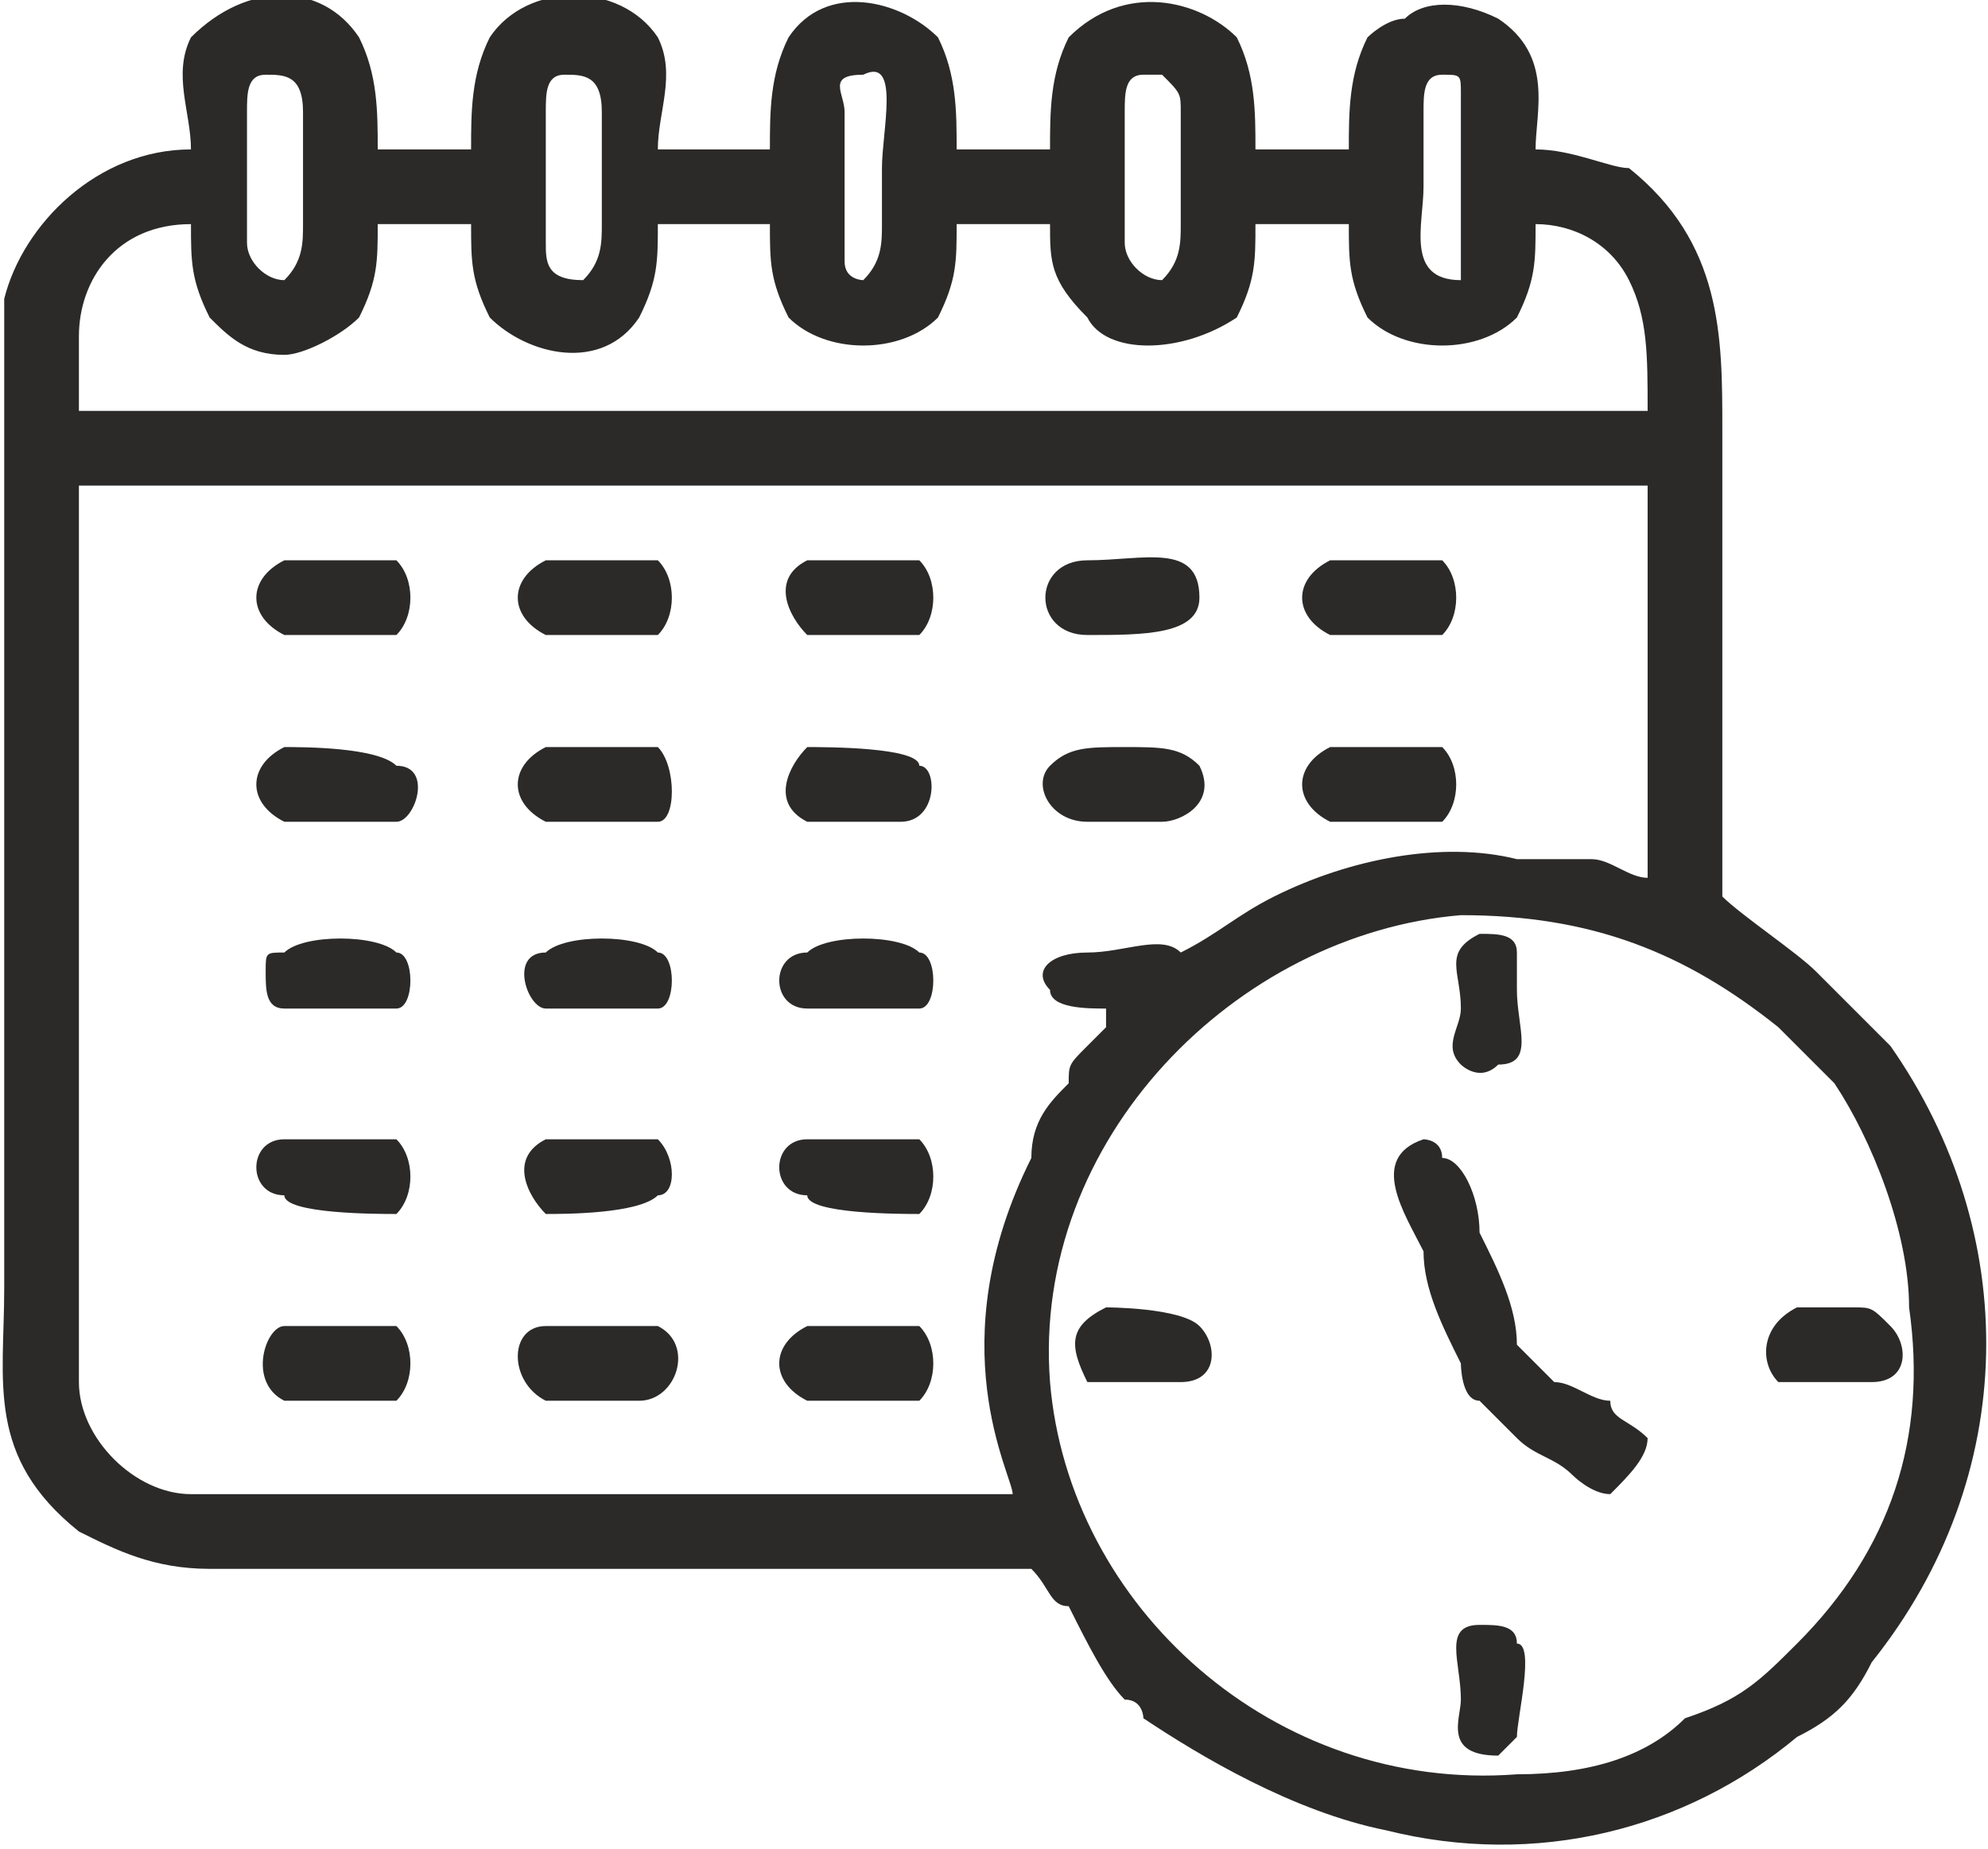 <?xml version="1.0" encoding="UTF-8"?>
<!DOCTYPE svg PUBLIC "-//W3C//DTD SVG 1.1//EN" "http://www.w3.org/Graphics/SVG/1.1/DTD/svg11.dtd">
<!-- Creator: CorelDRAW 2018 (64-Bit) -->
<svg xmlns="http://www.w3.org/2000/svg" xml:space="preserve" width="100px" height="93px" version="1.1" style="shape-rendering:geometricPrecision; text-rendering:geometricPrecision; image-rendering:optimizeQuality; fill-rule:evenodd; clip-rule:evenodd"
viewBox="0 0 1.06 0.99"
 xmlns:xlink="http://www.w3.org/1999/xlink">
 <defs>
  <style type="text/css">
   <![CDATA[
    .fil0 {fill:#2B2A29}
   ]]>
  </style>
 </defs>
 <g id="Layer-266">
  <g id="_2997661169184">
   <path class="fil0" d="M0.1 0.08c-0.05,0 -0.09,0.04 -0.1,0.08 0,0.02 0,0.15 0,0.18 0,0.11 0,0.23 0,0.35 0,0.05 -0.01,0.09 0.04,0.13 0.02,0.01 0.04,0.02 0.07,0.02l0.35 0c0.03,0 0.07,0 0.09,0 0.01,0.01 0.01,0.02 0.02,0.02 0.01,0.02 0.02,0.04 0.03,0.05 0.01,0 0.01,0.01 0.01,0.01 0.03,0.02 0.08,0.05 0.13,0.06 0.08,0.02 0.16,0 0.22,-0.05 0.02,-0.01 0.03,-0.02 0.04,-0.04 0.08,-0.1 0.08,-0.23 0.01,-0.33 -0.01,-0.01 -0.01,-0.01 -0.01,-0.01 -0.01,-0.01 -0.03,-0.03 -0.03,-0.03 -0.01,-0.01 -0.04,-0.03 -0.05,-0.04 0,-0.08 0,-0.16 0,-0.25 0,-0.05 0,-0.1 -0.05,-0.14 -0.01,0 -0.03,-0.01 -0.05,-0.01 0,-0.02 0.01,-0.05 -0.02,-0.07 -0.02,-0.01 -0.04,-0.01 -0.05,0 -0.01,0 -0.02,0.01 -0.02,0.01 -0.01,0.02 -0.01,0.04 -0.01,0.06l-0.05 0c0,-0.02 0,-0.04 -0.01,-0.06 -0.02,-0.02 -0.06,-0.03 -0.09,0 -0.01,0.02 -0.01,0.04 -0.01,0.06 0,0 -0.04,0 -0.05,0 0,-0.02 0,-0.04 -0.01,-0.06 -0.02,-0.02 -0.06,-0.03 -0.08,0 -0.01,0.02 -0.01,0.04 -0.01,0.06l-0.06 0c0,-0.02 0.01,-0.04 0,-0.06 -0.02,-0.03 -0.07,-0.03 -0.09,0 -0.01,0.02 -0.01,0.04 -0.01,0.06l-0.05 0c0,-0.02 0,-0.04 -0.01,-0.06 -0.02,-0.03 -0.06,-0.03 -0.09,0 -0.01,0.02 0,0.04 0,0.06zm0.68 0.41c-0.12,0.01 -0.23,0.12 -0.22,0.25 0.01,0.12 0.12,0.22 0.25,0.21 0.04,0 0.07,-0.01 0.09,-0.03 0.03,-0.01 0.04,-0.02 0.06,-0.04 0.05,-0.05 0.07,-0.11 0.06,-0.18 0,-0.04 -0.02,-0.09 -0.04,-0.12l-0.03 -0.03c-0.05,-0.04 -0.1,-0.06 -0.17,-0.06zm-0.64 -0.45c-0.01,0 -0.01,0.01 -0.01,0.02l0 0.07c0,0.01 0.01,0.02 0.02,0.02 0.01,-0.01 0.01,-0.02 0.01,-0.03l0 -0.06c0,-0.02 -0.01,-0.02 -0.02,-0.02zm0.47 0c-0.01,0 -0.01,0.01 -0.01,0.02l0 0.07c0,0.01 0.01,0.02 0.02,0.02 0.01,-0.01 0.01,-0.02 0.01,-0.03l0 -0.06c0,-0.01 0,-0.01 -0.01,-0.02 0,0 0,0 -0.01,0zm-0.15 0c-0.02,0 -0.01,0.01 -0.01,0.02l0 0.07c0,0.01 0,0.01 0,0.01 0,0.01 0.01,0.01 0.01,0.01 0.01,-0.01 0.01,-0.02 0.01,-0.03 0,-0.01 0,-0.02 0,-0.03 0,-0.02 0.01,-0.06 -0.01,-0.05zm-0.16 0c-0.01,0 -0.01,0.01 -0.01,0.02l0 0.07c0,0.01 0,0.02 0.02,0.02 0.01,-0.01 0.01,-0.02 0.01,-0.03l0 -0.06c0,-0.02 -0.01,-0.02 -0.02,-0.02zm0.47 0c-0.01,0 -0.01,0.01 -0.01,0.02 0,0.02 0,0.03 0,0.04 0,0.02 -0.01,0.05 0.02,0.05 0,-0.01 0,-0.02 0,-0.03l0 -0.07c0,-0.01 0,-0.01 -0.01,-0.01zm-0.73 0.18l0.84 0c0,-0.03 0,-0.05 -0.01,-0.07 -0.01,-0.02 -0.03,-0.03 -0.05,-0.03 0,0.02 0,0.03 -0.01,0.05 -0.02,0.02 -0.06,0.02 -0.08,0 -0.01,-0.02 -0.01,-0.03 -0.01,-0.05l-0.05 0c0,0.02 0,0.03 -0.01,0.05 -0.03,0.02 -0.07,0.02 -0.08,0 -0.02,-0.02 -0.02,-0.03 -0.02,-0.05 0,0 -0.04,0 -0.05,0 0,0.02 0,0.03 -0.01,0.05 -0.02,0.02 -0.06,0.02 -0.08,0 -0.01,-0.02 -0.01,-0.03 -0.01,-0.05l-0.06 0c0,0.02 0,0.03 -0.01,0.05 -0.02,0.03 -0.06,0.02 -0.08,0 -0.01,-0.02 -0.01,-0.03 -0.01,-0.05l-0.05 0c0,0.02 0,0.03 -0.01,0.05 -0.01,0.01 -0.03,0.02 -0.04,0.02 -0.02,0 -0.03,-0.01 -0.04,-0.02 -0.01,-0.02 -0.01,-0.03 -0.01,-0.05 -0.04,0 -0.06,0.03 -0.06,0.06 0,0.01 0,0.03 0,0.04zm0 0.05l0 0.47c0,0.03 0.03,0.06 0.06,0.06 0.15,0 0.29,0 0.44,0 0,-0.01 -0.04,-0.08 0.01,-0.18 0,-0.02 0.01,-0.03 0.02,-0.04 0,-0.01 0,-0.01 0.01,-0.02l0.01 -0.01c0,-0.01 0,-0.01 0,-0.01 0,0 0,0 0,0 -0.01,0 -0.03,0 -0.03,-0.01 -0.01,-0.01 0,-0.02 0.02,-0.02 0.02,0 0.04,-0.01 0.05,0 0.02,-0.01 0.03,-0.02 0.05,-0.03 0.04,-0.02 0.09,-0.03 0.13,-0.02 0.02,0 0.03,0 0.04,0 0.01,0 0.02,0.01 0.03,0.01l0 -0.21 -0.84 0 0 0.01z"/>
   <path class="fil0" d="M0.76 0.61c-0.03,0.01 -0.01,0.04 0,0.06 0,0.02 0.01,0.04 0.02,0.06 0,0 0,0.02 0.01,0.02 0.01,0.01 0.01,0.01 0.02,0.02 0.01,0.01 0.02,0.01 0.03,0.02 0,0 0.01,0.01 0.02,0.01 0.01,-0.01 0.02,-0.02 0.02,-0.03 -0.01,-0.01 -0.02,-0.01 -0.02,-0.02 -0.01,0 -0.02,-0.01 -0.03,-0.01 -0.01,-0.01 -0.01,-0.01 -0.02,-0.02 0,-0.02 -0.01,-0.04 -0.02,-0.06 0,-0.02 -0.01,-0.04 -0.02,-0.04 0,-0.01 -0.01,-0.01 -0.01,-0.01z"/>
   <path class="fil0" d="M0.29 0.71c-0.02,0 -0.02,0.03 0,0.04 0,0 0.04,0 0.05,0 0.02,0 0.03,-0.03 0.01,-0.04 -0.01,0 -0.05,0 -0.06,0z"/>
   <path class="fil0" d="M0.43 0.4c-0.01,0.01 -0.02,0.03 0,0.04 0,0 0.05,0 0.05,0 0.02,0 0.02,-0.03 0.01,-0.03 0,-0.01 -0.05,-0.01 -0.06,-0.01z"/>
   <path class="fil0" d="M0.29 0.51c-0.02,0 -0.01,0.03 0,0.03 0.01,0 0.05,0 0.06,0 0.01,0 0.01,-0.03 0,-0.03 -0.01,-0.01 -0.05,-0.01 -0.06,0z"/>
   <path class="fil0" d="M0.43 0.71c-0.02,0.01 -0.02,0.03 0,0.04 0,0 0.05,0 0.06,0 0.01,-0.01 0.01,-0.03 0,-0.04 -0.01,0 -0.05,0 -0.06,0z"/>
   <path class="fil0" d="M0.15 0.3c-0.02,0.01 -0.02,0.03 0,0.04 0.01,0 0.05,0 0.06,0 0.01,-0.01 0.01,-0.03 0,-0.04 -0.01,0 -0.05,0 -0.06,0z"/>
   <path class="fil0" d="M0.29 0.4c-0.02,0.01 -0.02,0.03 0,0.04 0,0 0.05,0 0.06,0 0.01,0 0.01,-0.03 0,-0.04 -0.01,0 -0.05,0 -0.06,0z"/>
   <path class="fil0" d="M0.71 0.4c-0.02,0.01 -0.02,0.03 0,0.04 0.01,0 0.05,0 0.06,0 0.01,-0.01 0.01,-0.03 0,-0.04 -0.01,0 -0.05,0 -0.06,0z"/>
   <path class="fil0" d="M0.15 0.61c-0.02,0 -0.02,0.03 0,0.03 0,0.01 0.05,0.01 0.06,0.01 0.01,-0.01 0.01,-0.03 0,-0.04 -0.01,0 -0.05,0 -0.06,0z"/>
   <path class="fil0" d="M0.15 0.4c-0.02,0.01 -0.02,0.03 0,0.04 0,0 0.05,0 0.06,0 0.01,0 0.02,-0.03 0,-0.03 -0.01,-0.01 -0.05,-0.01 -0.06,-0.01z"/>
   <path class="fil0" d="M0.15 0.51c-0.01,0 -0.01,0 -0.01,0.01 0,0.01 0,0.02 0.01,0.02 0,0 0.05,0 0.06,0 0.01,0 0.01,-0.03 0,-0.03 -0.01,-0.01 -0.05,-0.01 -0.06,0z"/>
   <path class="fil0" d="M0.71 0.3c-0.02,0.01 -0.02,0.03 0,0.04 0.01,0 0.05,0 0.06,0 0.01,-0.01 0.01,-0.03 0,-0.04 -0.01,0 -0.05,0 -0.06,0z"/>
   <path class="fil0" d="M0.43 0.3c-0.02,0.01 -0.01,0.03 0,0.04 0.01,0 0.05,0 0.06,0 0.01,-0.01 0.01,-0.03 0,-0.04 -0.01,0 -0.05,0 -0.06,0z"/>
   <path class="fil0" d="M0.15 0.71c-0.01,0 -0.02,0.03 0,0.04 0.01,0 0.05,0 0.06,0 0.01,-0.01 0.01,-0.03 0,-0.04 -0.01,0 -0.05,0 -0.06,0z"/>
   <path class="fil0" d="M0.58 0.34c0.03,0 0.06,0 0.06,-0.02 0,-0.03 -0.03,-0.02 -0.06,-0.02 -0.03,0 -0.03,0.04 0,0.04z"/>
   <path class="fil0" d="M0.43 0.61c-0.02,0 -0.02,0.03 0,0.03 0,0.01 0.05,0.01 0.06,0.01 0.01,-0.01 0.01,-0.03 0,-0.04 -0.01,0 -0.05,0 -0.06,0z"/>
   <path class="fil0" d="M0.29 0.3c-0.02,0.01 -0.02,0.03 0,0.04 0.01,0 0.05,0 0.06,0 0.01,-0.01 0.01,-0.03 0,-0.04 -0.01,0 -0.05,0 -0.06,0z"/>
   <path class="fil0" d="M0.29 0.61c-0.02,0.01 -0.01,0.03 0,0.04 0.01,0 0.05,0 0.06,-0.01 0.01,0 0.01,-0.02 0,-0.03 -0.01,0 -0.05,0 -0.06,0z"/>
   <path class="fil0" d="M0.58 0.44l0.04 0c0.01,0 0.03,-0.01 0.02,-0.03 -0.01,-0.01 -0.02,-0.01 -0.04,-0.01 -0.02,0 -0.03,0 -0.04,0.01 -0.01,0.01 0,0.03 0.02,0.03z"/>
   <path class="fil0" d="M0.43 0.51c-0.02,0 -0.02,0.03 0,0.03 0.01,0 0.05,0 0.06,0 0.01,0 0.01,-0.03 0,-0.03 -0.01,-0.01 -0.05,-0.01 -0.06,0z"/>
   <path class="fil0" d="M0.96 0.7c-0.02,0.01 -0.02,0.03 -0.01,0.04 0.01,0 0.04,0 0.05,0 0.02,0 0.02,-0.02 0.01,-0.03 -0.01,-0.01 -0.01,-0.01 -0.02,-0.01 -0.01,0 -0.02,0 -0.03,0z"/>
   <path class="fil0" d="M0.59 0.7c-0.02,0.01 -0.02,0.02 -0.01,0.04 0.01,0 0.05,0 0.05,0 0.02,0 0.02,-0.02 0.01,-0.03 -0.01,-0.01 -0.05,-0.01 -0.05,-0.01z"/>
   <path class="fil0" d="M0.79 0.5c-0.02,0.01 -0.01,0.02 -0.01,0.04 0,0.01 -0.01,0.02 0,0.03 0,0 0.01,0.01 0.02,0 0.02,0 0.01,-0.02 0.01,-0.04 0,-0.01 0,-0.01 0,-0.02 0,-0.01 -0.01,-0.01 -0.02,-0.01z"/>
   <path class="fil0" d="M0.79 0.87c-0.02,0 -0.01,0.02 -0.01,0.04 0,0.01 -0.01,0.03 0.02,0.03 0,0 0.01,-0.01 0.01,-0.01 0,-0.01 0.01,-0.05 0,-0.05 0,-0.01 -0.01,-0.01 -0.02,-0.01z"/>
  </g>
 </g>
</svg>
